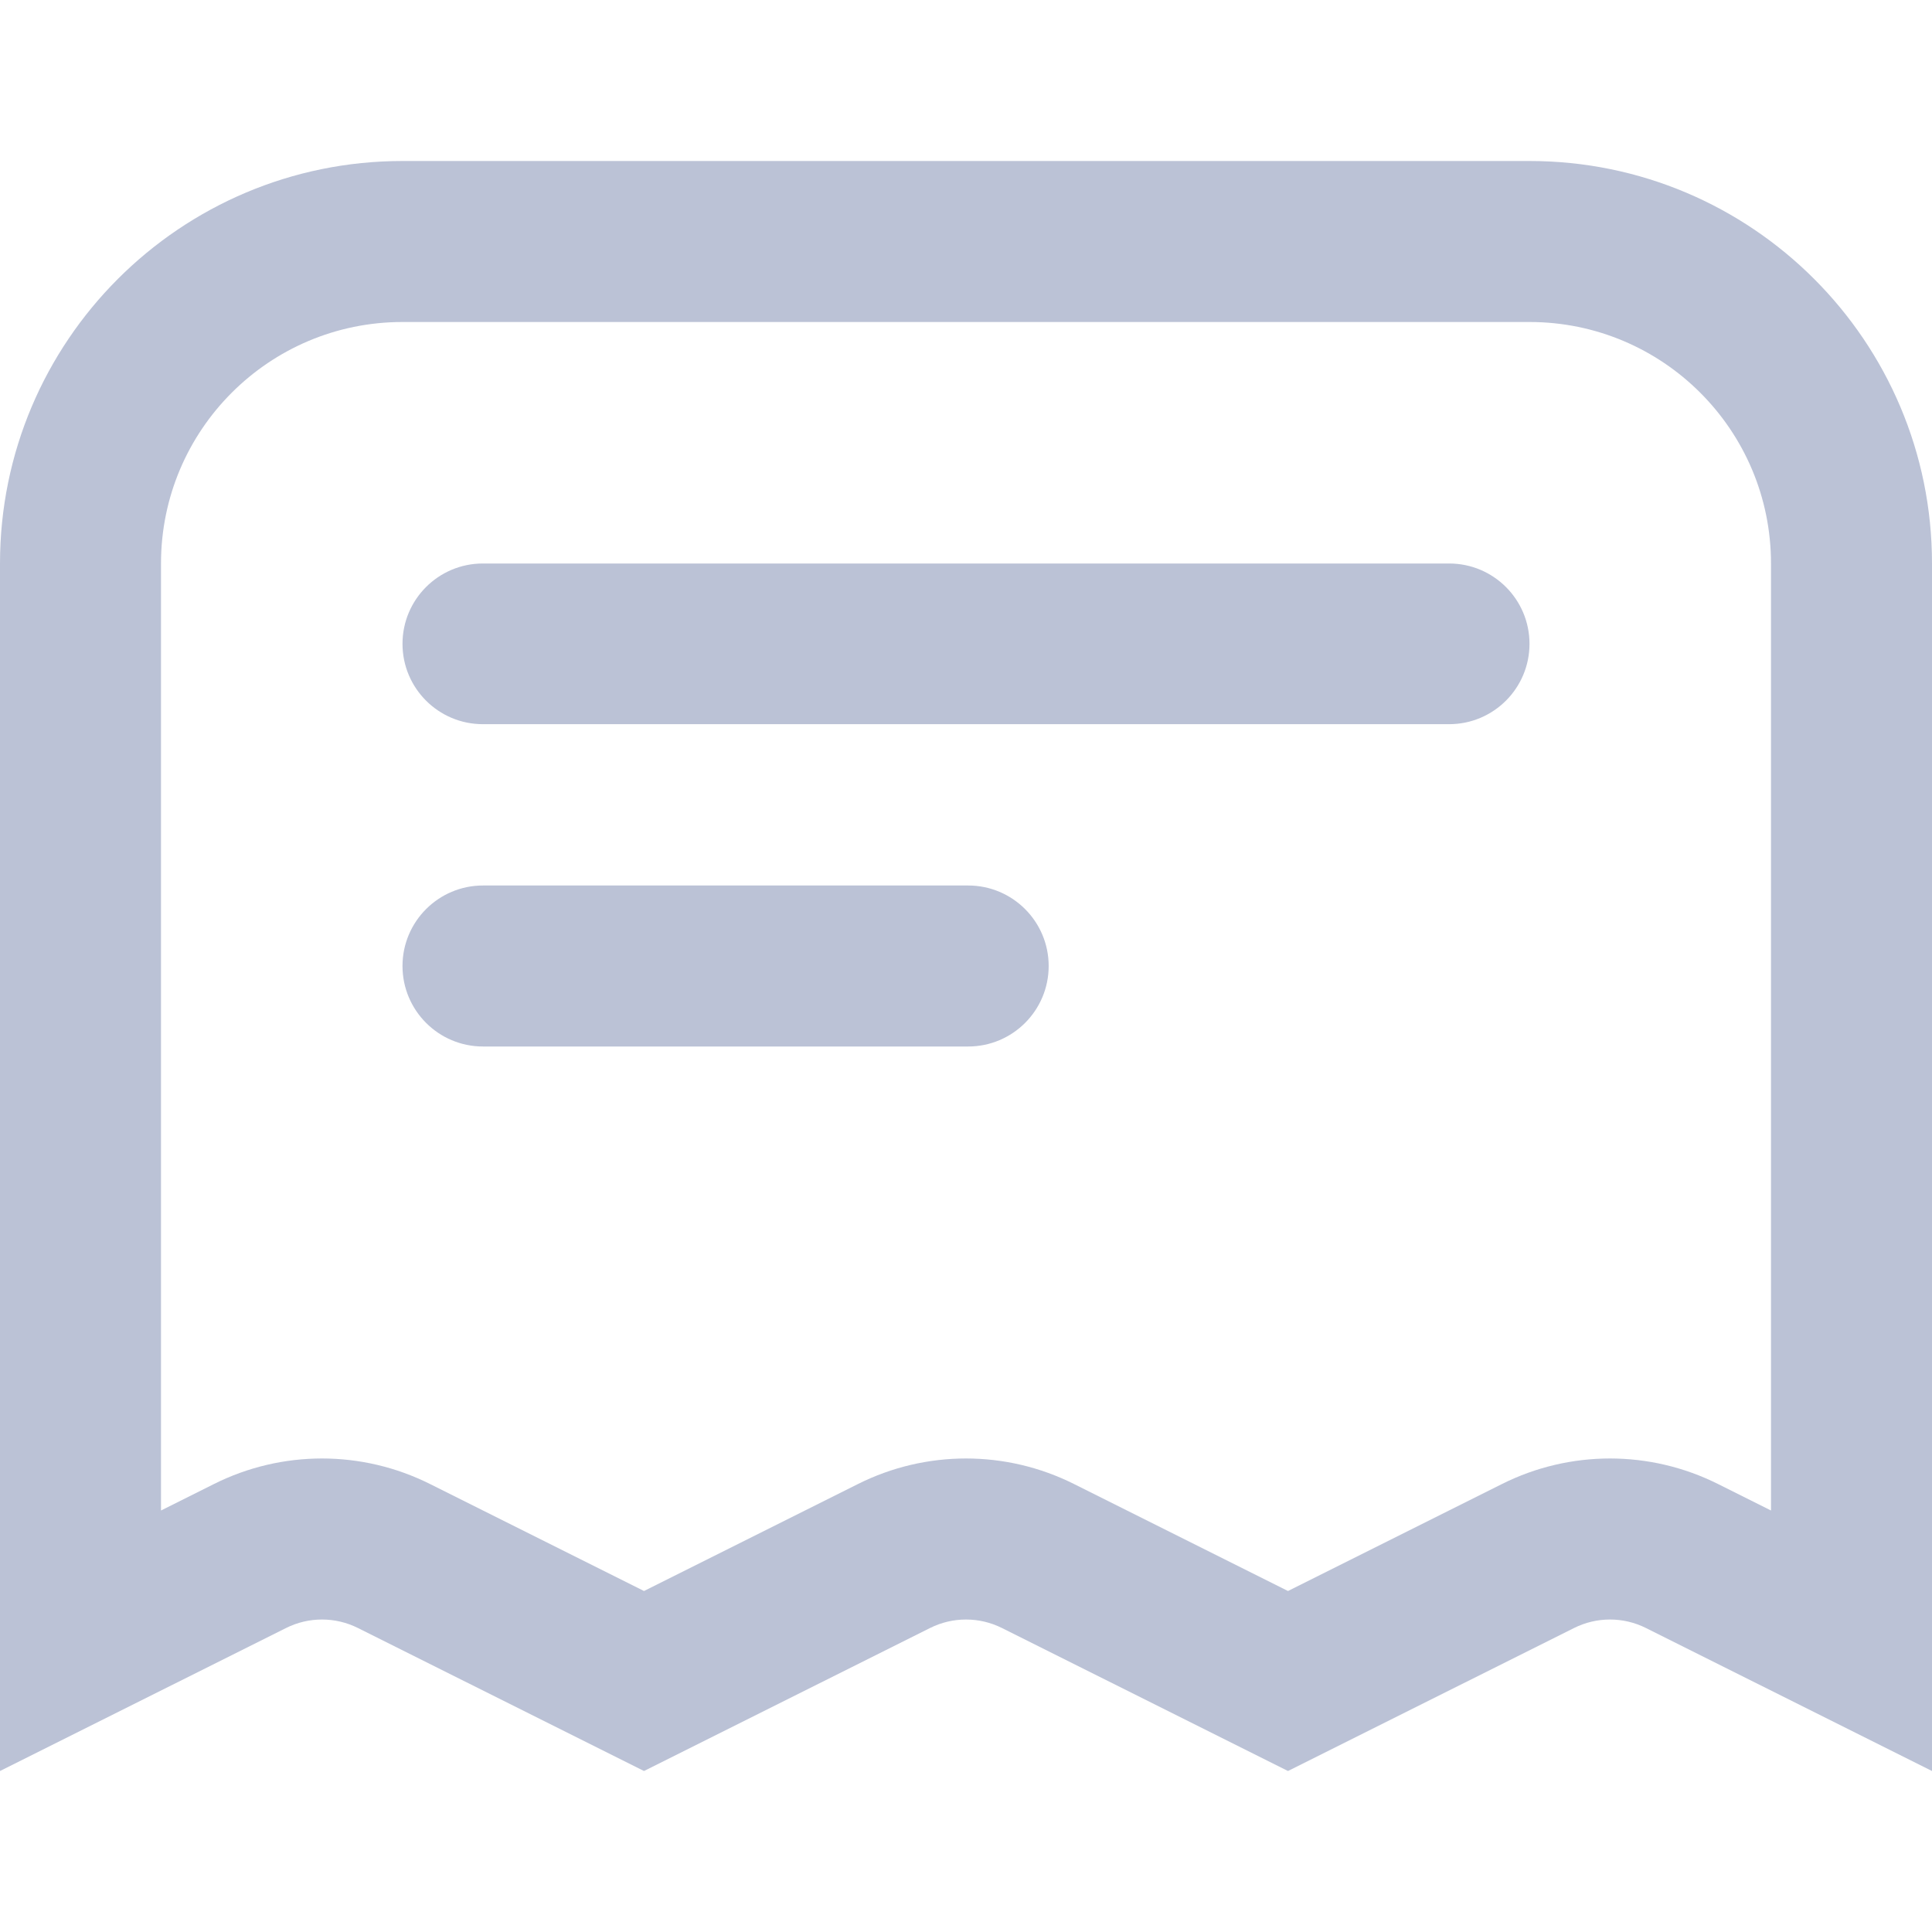 <svg xmlns="http://www.w3.org/2000/svg" fill="none" viewBox="0 0 24 24">
  <path fill="#BBC2D6" fill-rule="evenodd" d="M5 2C2.239 2 0 4.239 0 7V10V17V22L3.553 20.224C3.834 20.083 4.166 20.083 4.447 20.224L8 22L11.553 20.224C11.834 20.083 12.166 20.083 12.447 20.224L16 22L19.553 20.224C19.834 20.083 20.166 20.083 20.447 20.224L24 22V17V10V7C24 4.239 21.761 2 19 2H5ZM22 10V7C22 5.343 20.657 4 19 4H5C3.343 4 2 5.343 2 7V10V17V18.764L2.658 18.435C3.503 18.012 4.497 18.012 5.342 18.435L8 19.764L10.658 18.435C11.503 18.012 12.497 18.012 13.342 18.435L16 19.764L18.658 18.435C19.503 18.012 20.497 18.012 21.342 18.435L22 18.764V17V10ZM5.998 7C5.447 7 5 7.447 5 7.998C5 8.549 5.447 8.996 5.998 8.996H18.002C18.553 8.996 19 8.549 19 7.998C19 7.447 18.553 7 18.002 7H5.998ZM6 11C5.448 11 5 11.448 5 12C5 12.552 5.448 13 6 13H12.027C12.579 13 13.027 12.552 13.027 12C13.027 11.448 12.579 11 12.027 11H6Z" clip-rule="evenodd"/>
</svg>
